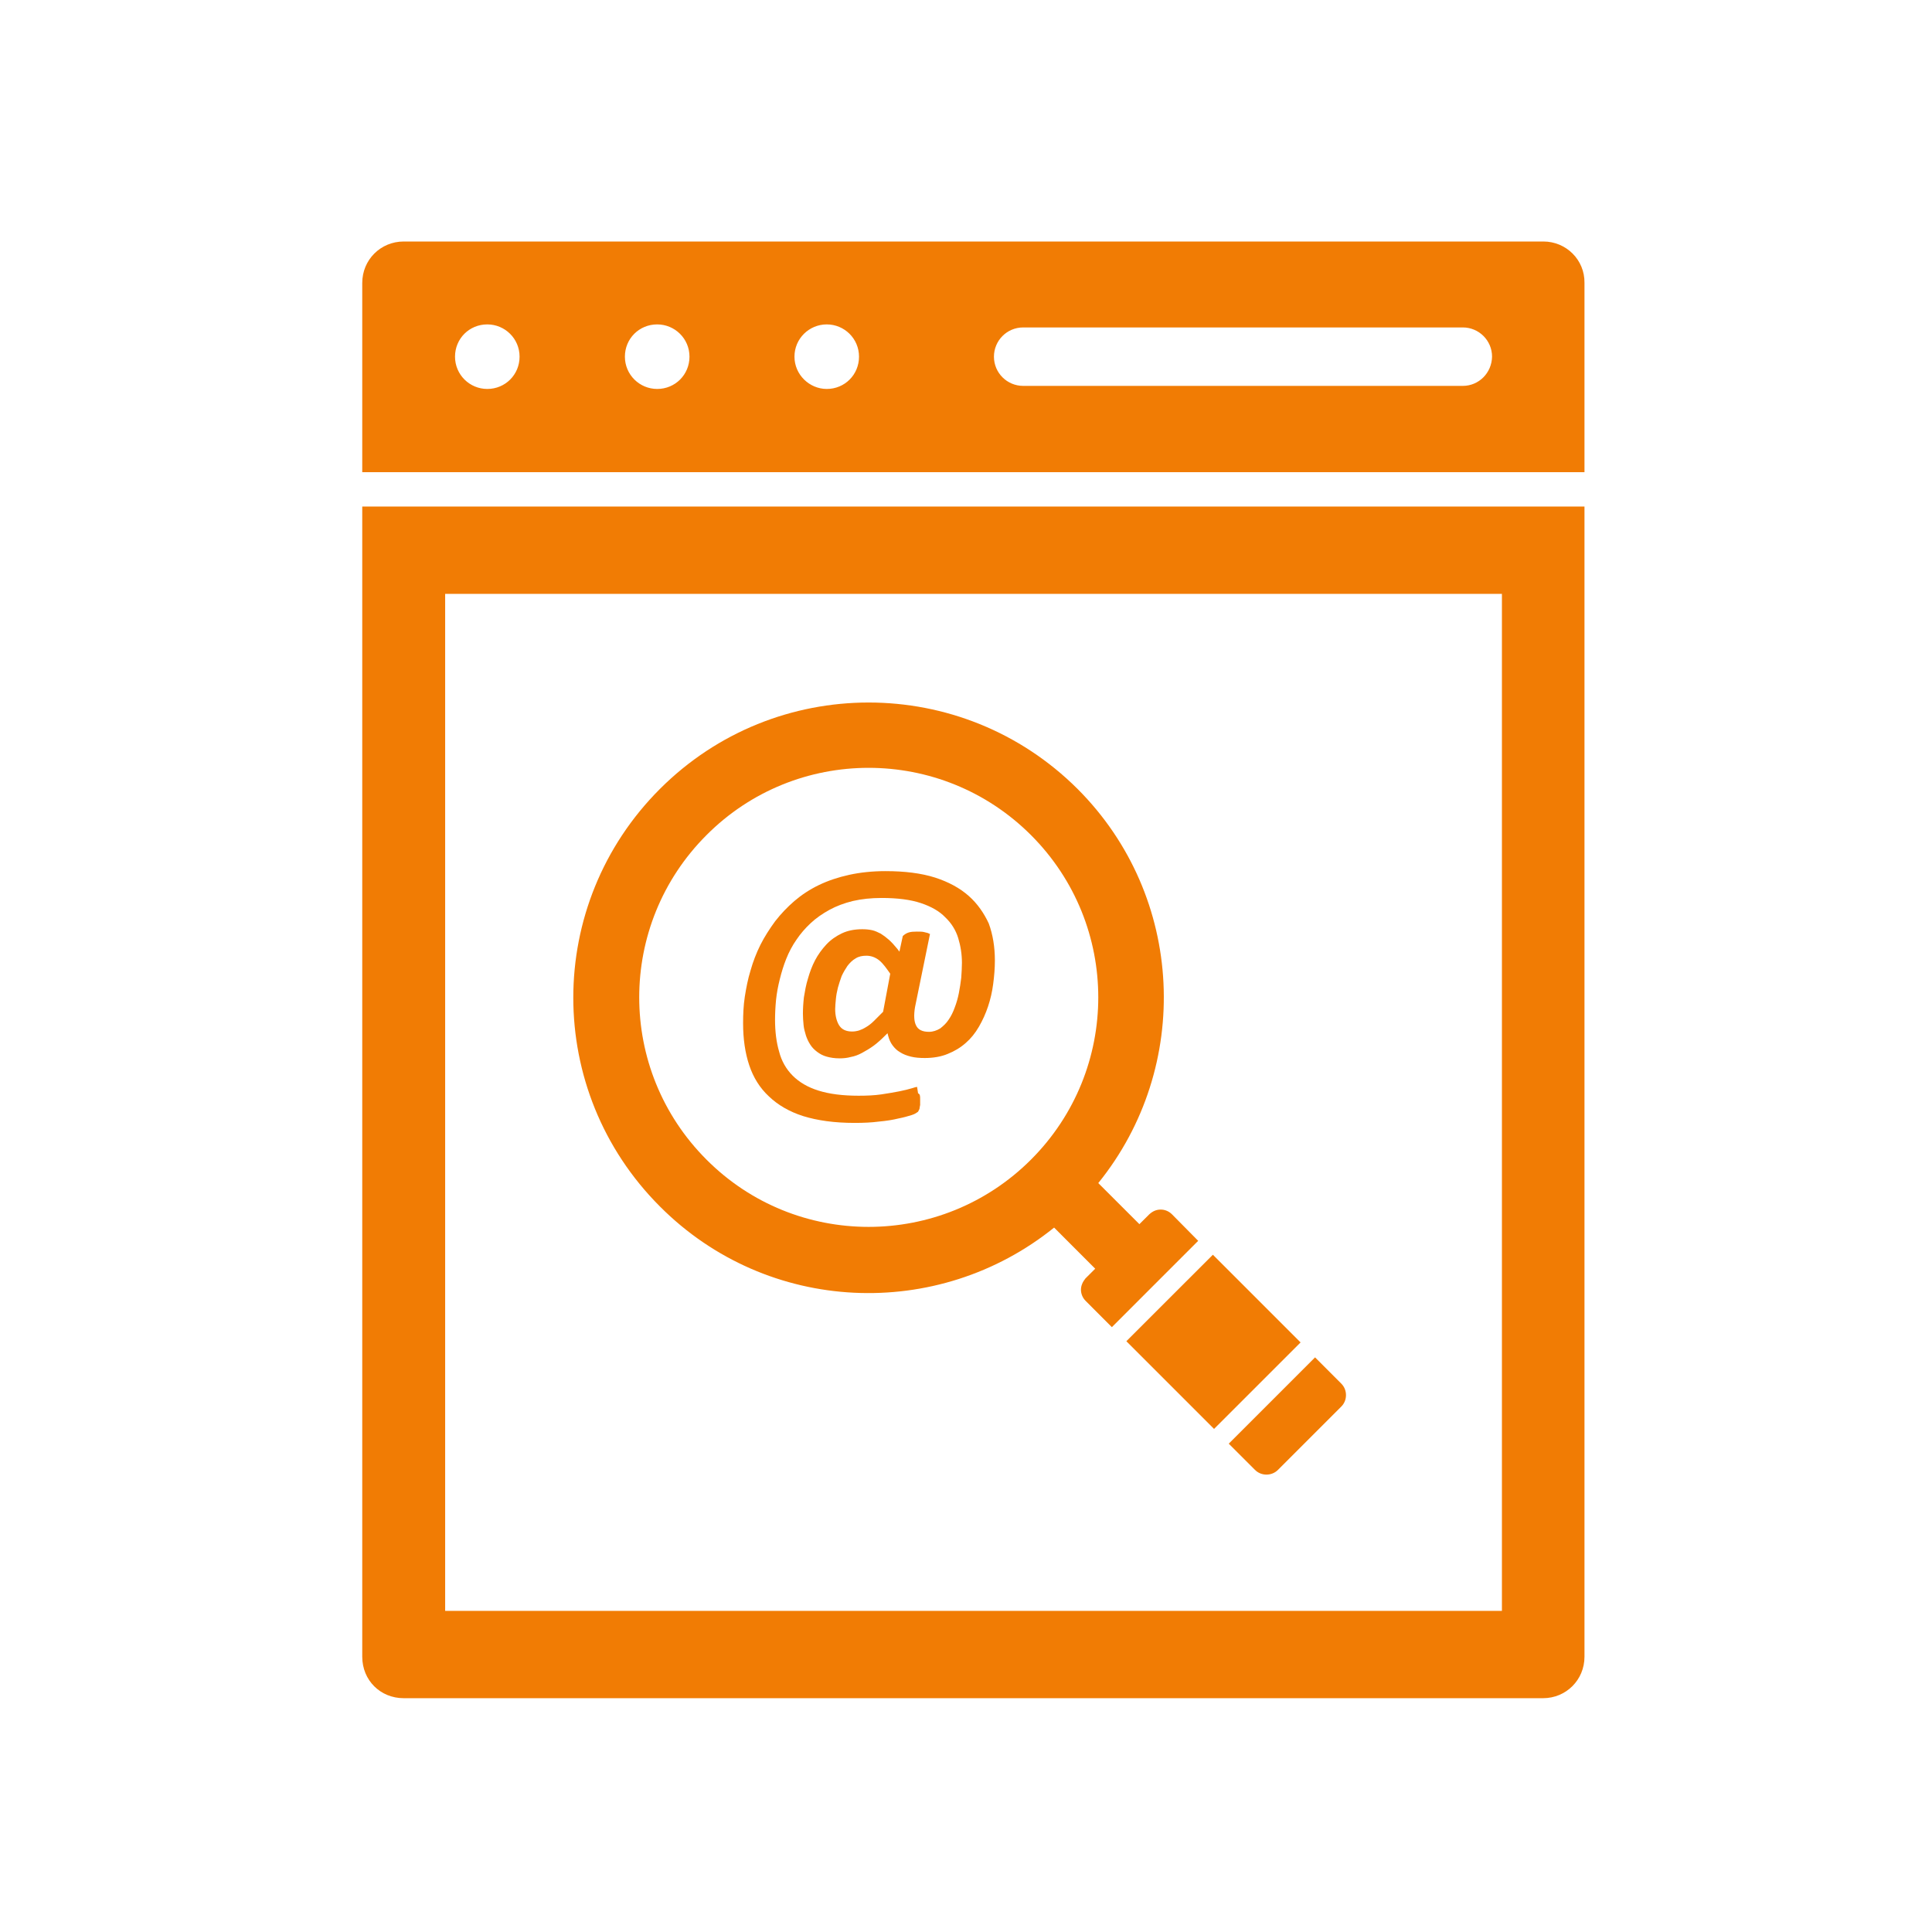 <svg width="56" height="56" viewBox="0 0 56 56" fill="none" xmlns="http://www.w3.org/2000/svg">
<path d="M44.736 7H11.702C11.032 7 10.5 7.531 10.5 8.201V13.687H45.927V8.201C45.937 7.531 45.395 7 44.736 7ZM14.124 11.274C13.612 11.274 13.189 10.86 13.189 10.338C13.189 9.816 13.602 9.403 14.124 9.403C14.637 9.403 15.06 9.816 15.06 10.338C15.06 10.86 14.646 11.274 14.124 11.274ZM19.049 11.274C18.537 11.274 18.113 10.86 18.113 10.338C18.113 9.816 18.527 9.403 19.049 9.403C19.561 9.403 19.985 9.816 19.985 10.338C19.985 10.86 19.571 11.274 19.049 11.274ZM23.964 11.274C23.462 11.274 23.028 10.86 23.028 10.338C23.028 9.816 23.452 9.403 23.964 9.403C24.476 9.403 24.899 9.816 24.899 10.338C24.899 10.86 24.486 11.274 23.964 11.274ZM42.401 11.185H29.657C29.194 11.185 28.81 10.811 28.81 10.338C28.81 9.875 29.184 9.491 29.657 9.491H42.401C42.864 9.491 43.248 9.866 43.248 10.338C43.239 10.811 42.864 11.185 42.401 11.185ZM10.5 19.971V48.021C10.5 48.701 11.022 49.223 11.702 49.223H44.726C45.395 49.223 45.927 48.691 45.927 48.021V19.971V14.682H10.5V19.971ZM12.903 19.971V17.213H43.534V19.971V46.692H12.903V19.971Z" fill="#F17C04"/>
<path d="M28.079 25.969C27.823 25.742 27.498 25.565 27.104 25.437C26.7 25.309 26.217 25.25 25.666 25.25C25.282 25.25 24.927 25.289 24.612 25.358C24.297 25.427 24.001 25.526 23.735 25.654C23.47 25.782 23.233 25.939 23.026 26.116C22.82 26.294 22.632 26.491 22.465 26.707C22.307 26.924 22.16 27.151 22.041 27.387C21.923 27.623 21.825 27.88 21.756 28.126C21.677 28.382 21.628 28.638 21.588 28.894C21.549 29.15 21.539 29.406 21.539 29.662C21.539 30.115 21.598 30.519 21.716 30.874C21.834 31.228 22.022 31.534 22.288 31.78C22.544 32.026 22.878 32.223 23.282 32.351C23.696 32.479 24.189 32.548 24.77 32.548C25.026 32.548 25.262 32.538 25.479 32.509C25.695 32.489 25.883 32.459 26.04 32.42C26.198 32.39 26.326 32.351 26.424 32.321C26.513 32.292 26.542 32.272 26.611 32.223L26.651 32.144C26.651 32.144 26.661 32.065 26.671 32.026C26.671 31.977 26.671 31.927 26.671 31.858C26.671 31.78 26.671 31.711 26.611 31.691L26.582 31.504C26.562 31.504 26.523 31.514 26.434 31.543C26.336 31.573 26.217 31.602 26.07 31.632C25.922 31.662 25.745 31.691 25.548 31.721C25.351 31.75 25.134 31.76 24.888 31.76C24.425 31.76 24.041 31.711 23.726 31.612C23.41 31.514 23.164 31.366 22.977 31.179C22.79 30.992 22.652 30.755 22.583 30.48C22.504 30.214 22.465 29.899 22.465 29.564C22.465 29.377 22.475 29.18 22.494 28.983C22.514 28.786 22.553 28.579 22.603 28.382C22.652 28.185 22.711 27.988 22.79 27.791C22.869 27.594 22.967 27.407 23.085 27.239C23.204 27.062 23.341 26.904 23.499 26.757C23.657 26.609 23.844 26.481 24.041 26.373C24.238 26.264 24.474 26.176 24.72 26.116C24.976 26.057 25.252 26.028 25.558 26.028C26.011 26.028 26.395 26.077 26.69 26.176C26.986 26.274 27.232 26.412 27.399 26.589C27.577 26.757 27.705 26.963 27.774 27.19C27.843 27.417 27.882 27.653 27.882 27.909C27.882 28.047 27.872 28.185 27.862 28.342C27.843 28.49 27.823 28.638 27.793 28.786C27.764 28.933 27.724 29.071 27.675 29.199C27.626 29.337 27.567 29.455 27.498 29.554C27.429 29.662 27.34 29.741 27.252 29.81C27.153 29.869 27.045 29.908 26.927 29.908C26.739 29.908 26.611 29.849 26.552 29.721C26.493 29.603 26.483 29.426 26.523 29.189L26.956 27.072L26.887 27.042L26.769 27.013C26.72 27.003 26.651 27.003 26.572 27.003C26.385 27.003 26.286 27.023 26.168 27.131L26.07 27.584L26.011 27.505C25.922 27.397 25.843 27.308 25.764 27.239C25.686 27.17 25.607 27.111 25.528 27.062C25.449 27.023 25.37 26.983 25.282 26.963C25.193 26.944 25.105 26.934 24.996 26.934C24.77 26.934 24.573 26.973 24.405 27.052C24.238 27.131 24.08 27.239 23.952 27.377C23.824 27.515 23.716 27.663 23.627 27.83C23.538 27.998 23.47 28.185 23.42 28.362C23.361 28.549 23.332 28.727 23.302 28.904C23.282 29.081 23.273 29.239 23.273 29.386C23.273 29.495 23.282 29.603 23.292 29.711C23.302 29.82 23.332 29.918 23.361 30.017C23.391 30.105 23.43 30.194 23.489 30.283C23.538 30.361 23.607 30.43 23.686 30.489C23.765 30.549 23.854 30.598 23.962 30.627C24.07 30.657 24.189 30.677 24.336 30.677C24.445 30.677 24.553 30.667 24.661 30.637C24.77 30.617 24.878 30.578 24.986 30.519C25.095 30.46 25.213 30.391 25.321 30.312C25.43 30.233 25.548 30.125 25.666 30.007L25.725 29.948L25.745 30.027C25.774 30.135 25.814 30.224 25.873 30.302C25.932 30.381 26.001 30.45 26.089 30.499C26.178 30.558 26.286 30.598 26.404 30.627C26.523 30.657 26.661 30.667 26.808 30.667C27.055 30.667 27.281 30.627 27.468 30.549C27.665 30.47 27.833 30.371 27.99 30.233C28.138 30.105 28.266 29.948 28.374 29.761C28.483 29.573 28.571 29.377 28.64 29.17C28.709 28.963 28.759 28.746 28.788 28.52C28.818 28.293 28.837 28.067 28.837 27.84C28.837 27.446 28.778 27.091 28.66 26.767C28.522 26.471 28.335 26.195 28.079 25.969ZM25.597 29.327C25.498 29.426 25.41 29.514 25.331 29.593C25.252 29.672 25.173 29.731 25.105 29.77C25.026 29.82 24.957 29.849 24.898 29.869C24.829 29.889 24.76 29.899 24.701 29.899C24.523 29.899 24.395 29.84 24.317 29.711C24.248 29.593 24.208 29.436 24.208 29.248C24.208 29.17 24.218 29.071 24.228 28.963C24.238 28.855 24.257 28.746 24.287 28.628C24.317 28.52 24.356 28.401 24.395 28.293C24.445 28.185 24.504 28.086 24.563 27.998C24.632 27.909 24.71 27.83 24.799 27.781C24.888 27.722 24.996 27.702 25.114 27.702C25.252 27.702 25.38 27.751 25.489 27.84C25.597 27.929 25.695 28.067 25.804 28.224L25.597 29.327Z" fill="#F17C04"/>
<path d="M33.971 35.198C33.883 35.109 33.764 35.06 33.646 35.06C33.528 35.06 33.42 35.099 33.312 35.198L33.026 35.483L31.834 34.292C34.553 30.933 34.355 25.989 31.233 22.867C27.885 19.528 22.468 19.528 19.129 22.867C15.78 26.215 15.78 31.622 19.129 34.971C22.251 38.103 27.185 38.3 30.554 35.582L31.745 36.774L31.46 37.059C31.381 37.158 31.332 37.266 31.332 37.384C31.332 37.502 31.381 37.621 31.47 37.709L32.228 38.468L34.73 35.966L33.971 35.198ZM29.884 33.612C27.284 36.212 23.068 36.212 20.478 33.612C17.878 31.012 17.878 26.806 20.478 24.206C23.068 21.606 27.284 21.606 29.884 24.206C32.484 26.806 32.484 31.012 29.884 33.612ZM38.118 39.344L35.616 41.846L36.375 42.604C36.463 42.693 36.581 42.742 36.709 42.742C36.837 42.742 36.956 42.693 37.044 42.604L38.876 40.772C38.965 40.684 39.014 40.566 39.014 40.438C39.014 40.309 38.965 40.191 38.876 40.103L38.118 39.344Z" fill="#F17C04"/>
<path d="M35.156 36.369L32.648 38.876L35.19 41.418L37.698 38.911L35.156 36.369Z" fill="#F17C04"/>
</svg>

